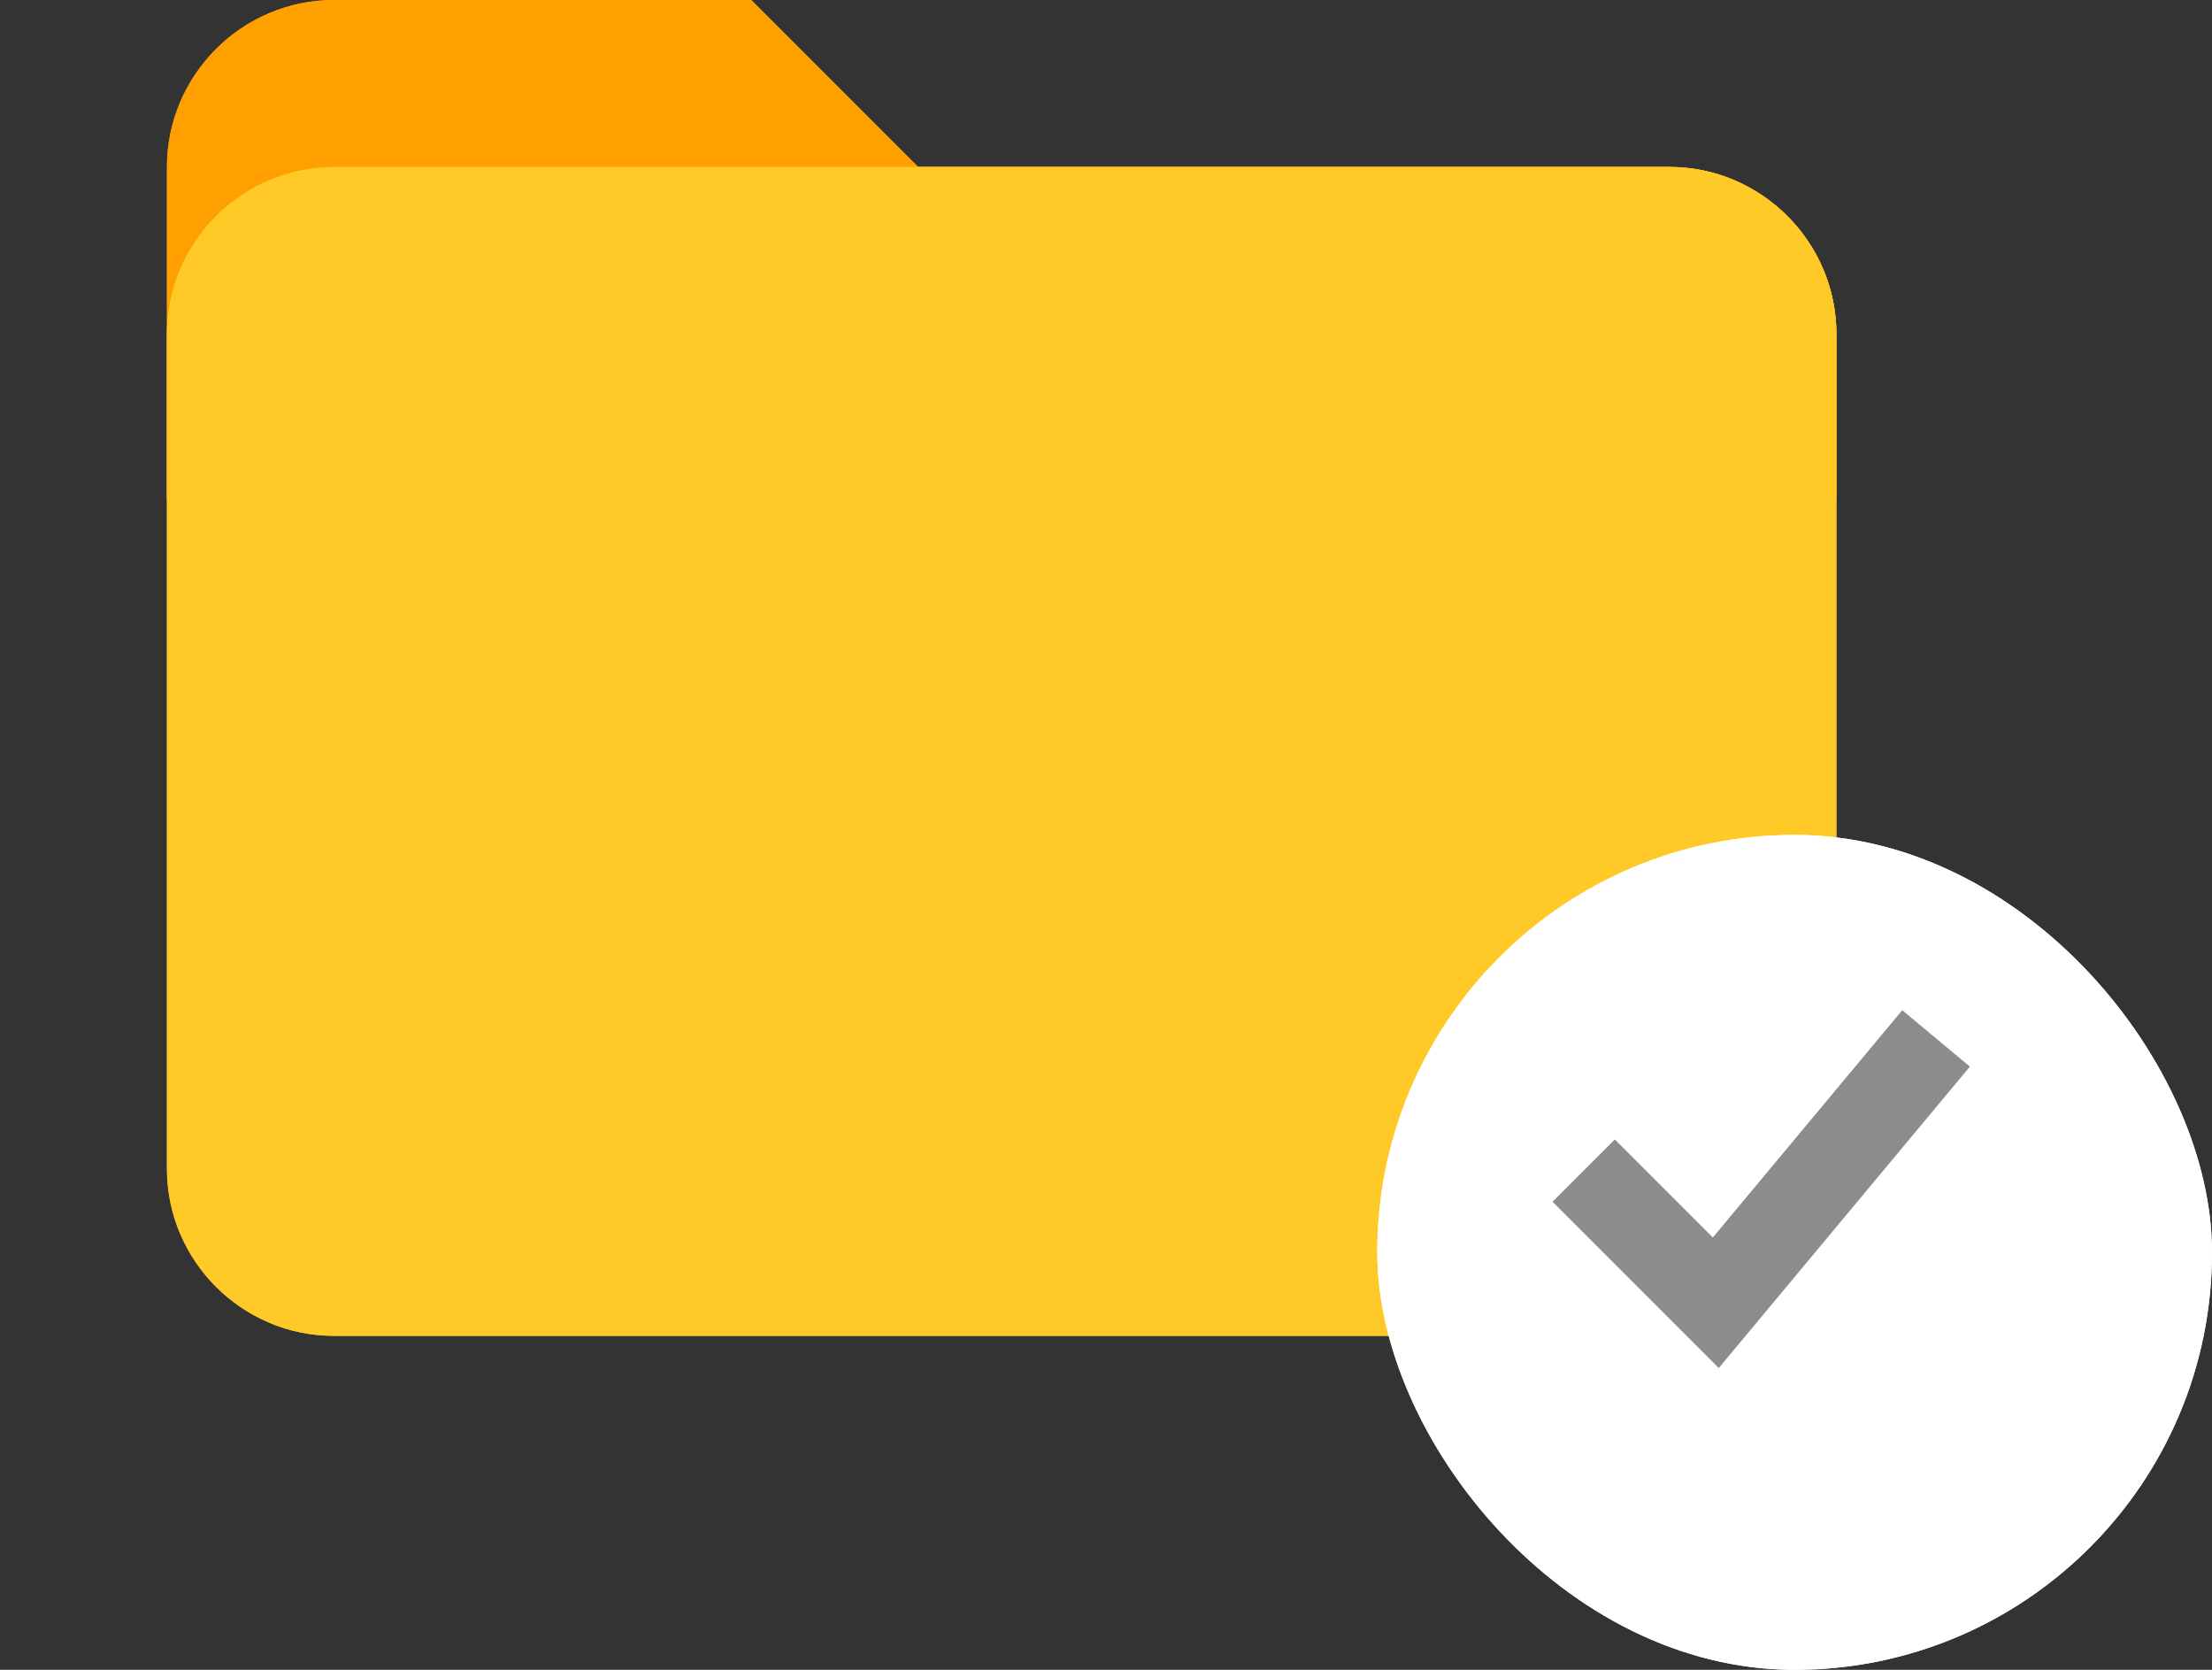 <svg width="53" height="40" viewBox="0 0 53 40" fill="none" xmlns="http://www.w3.org/2000/svg">
<rect x="0" y="0" width="53" height="40" fill="#333333" stroke="none"/>
<path d="M40 4H22L18 0H8C5.8 0 4 1.8 4 4V12H44V8C44 5.8 42.2 4 40 4Z" fill="#FFA000"/>
<path d="M40 4H8C5.8 4 4 5.8 4 8V28C4 30.2 5.8 32 8 32H40C42.2 32 44 30.2 44 28V8C44 5.8 42.2 4 40 4Z" fill="#FFCA28"/>
<path d="M40 4H22L18 0H8C5.8 0 4 1.8 4 4V12H44V8C44 5.8 42.2 4 40 4Z" fill="#FFA000"/>
<path d="M40 4H8C5.8 4 4 5.8 4 8V28C4 30.2 5.8 32 8 32H40C42.2 32 44 30.2 44 28V8C44 5.8 42.2 4 40 4Z" fill="#FFCA28"/>
<rect x="33" y="20" width="20" height="20" rx="10" fill="white"/>
<path d="M47.199 25.55L41.922 31.883L41.182 32.77L40.365 31.953L37.199 28.787L38.692 27.295L41.04 29.644L45.578 24.199L47.199 25.55Z" fill="#8C8C8C"/>
<rect x="33" y="20" width="20" height="20" rx="10" fill="white"/>
<path d="M47.199 25.55L41.922 31.883L41.182 32.77L40.365 31.953L37.199 28.787L38.692 27.295L41.04 29.644L45.578 24.199L47.199 25.55Z" fill="#8C8C8C"/>
</svg>
